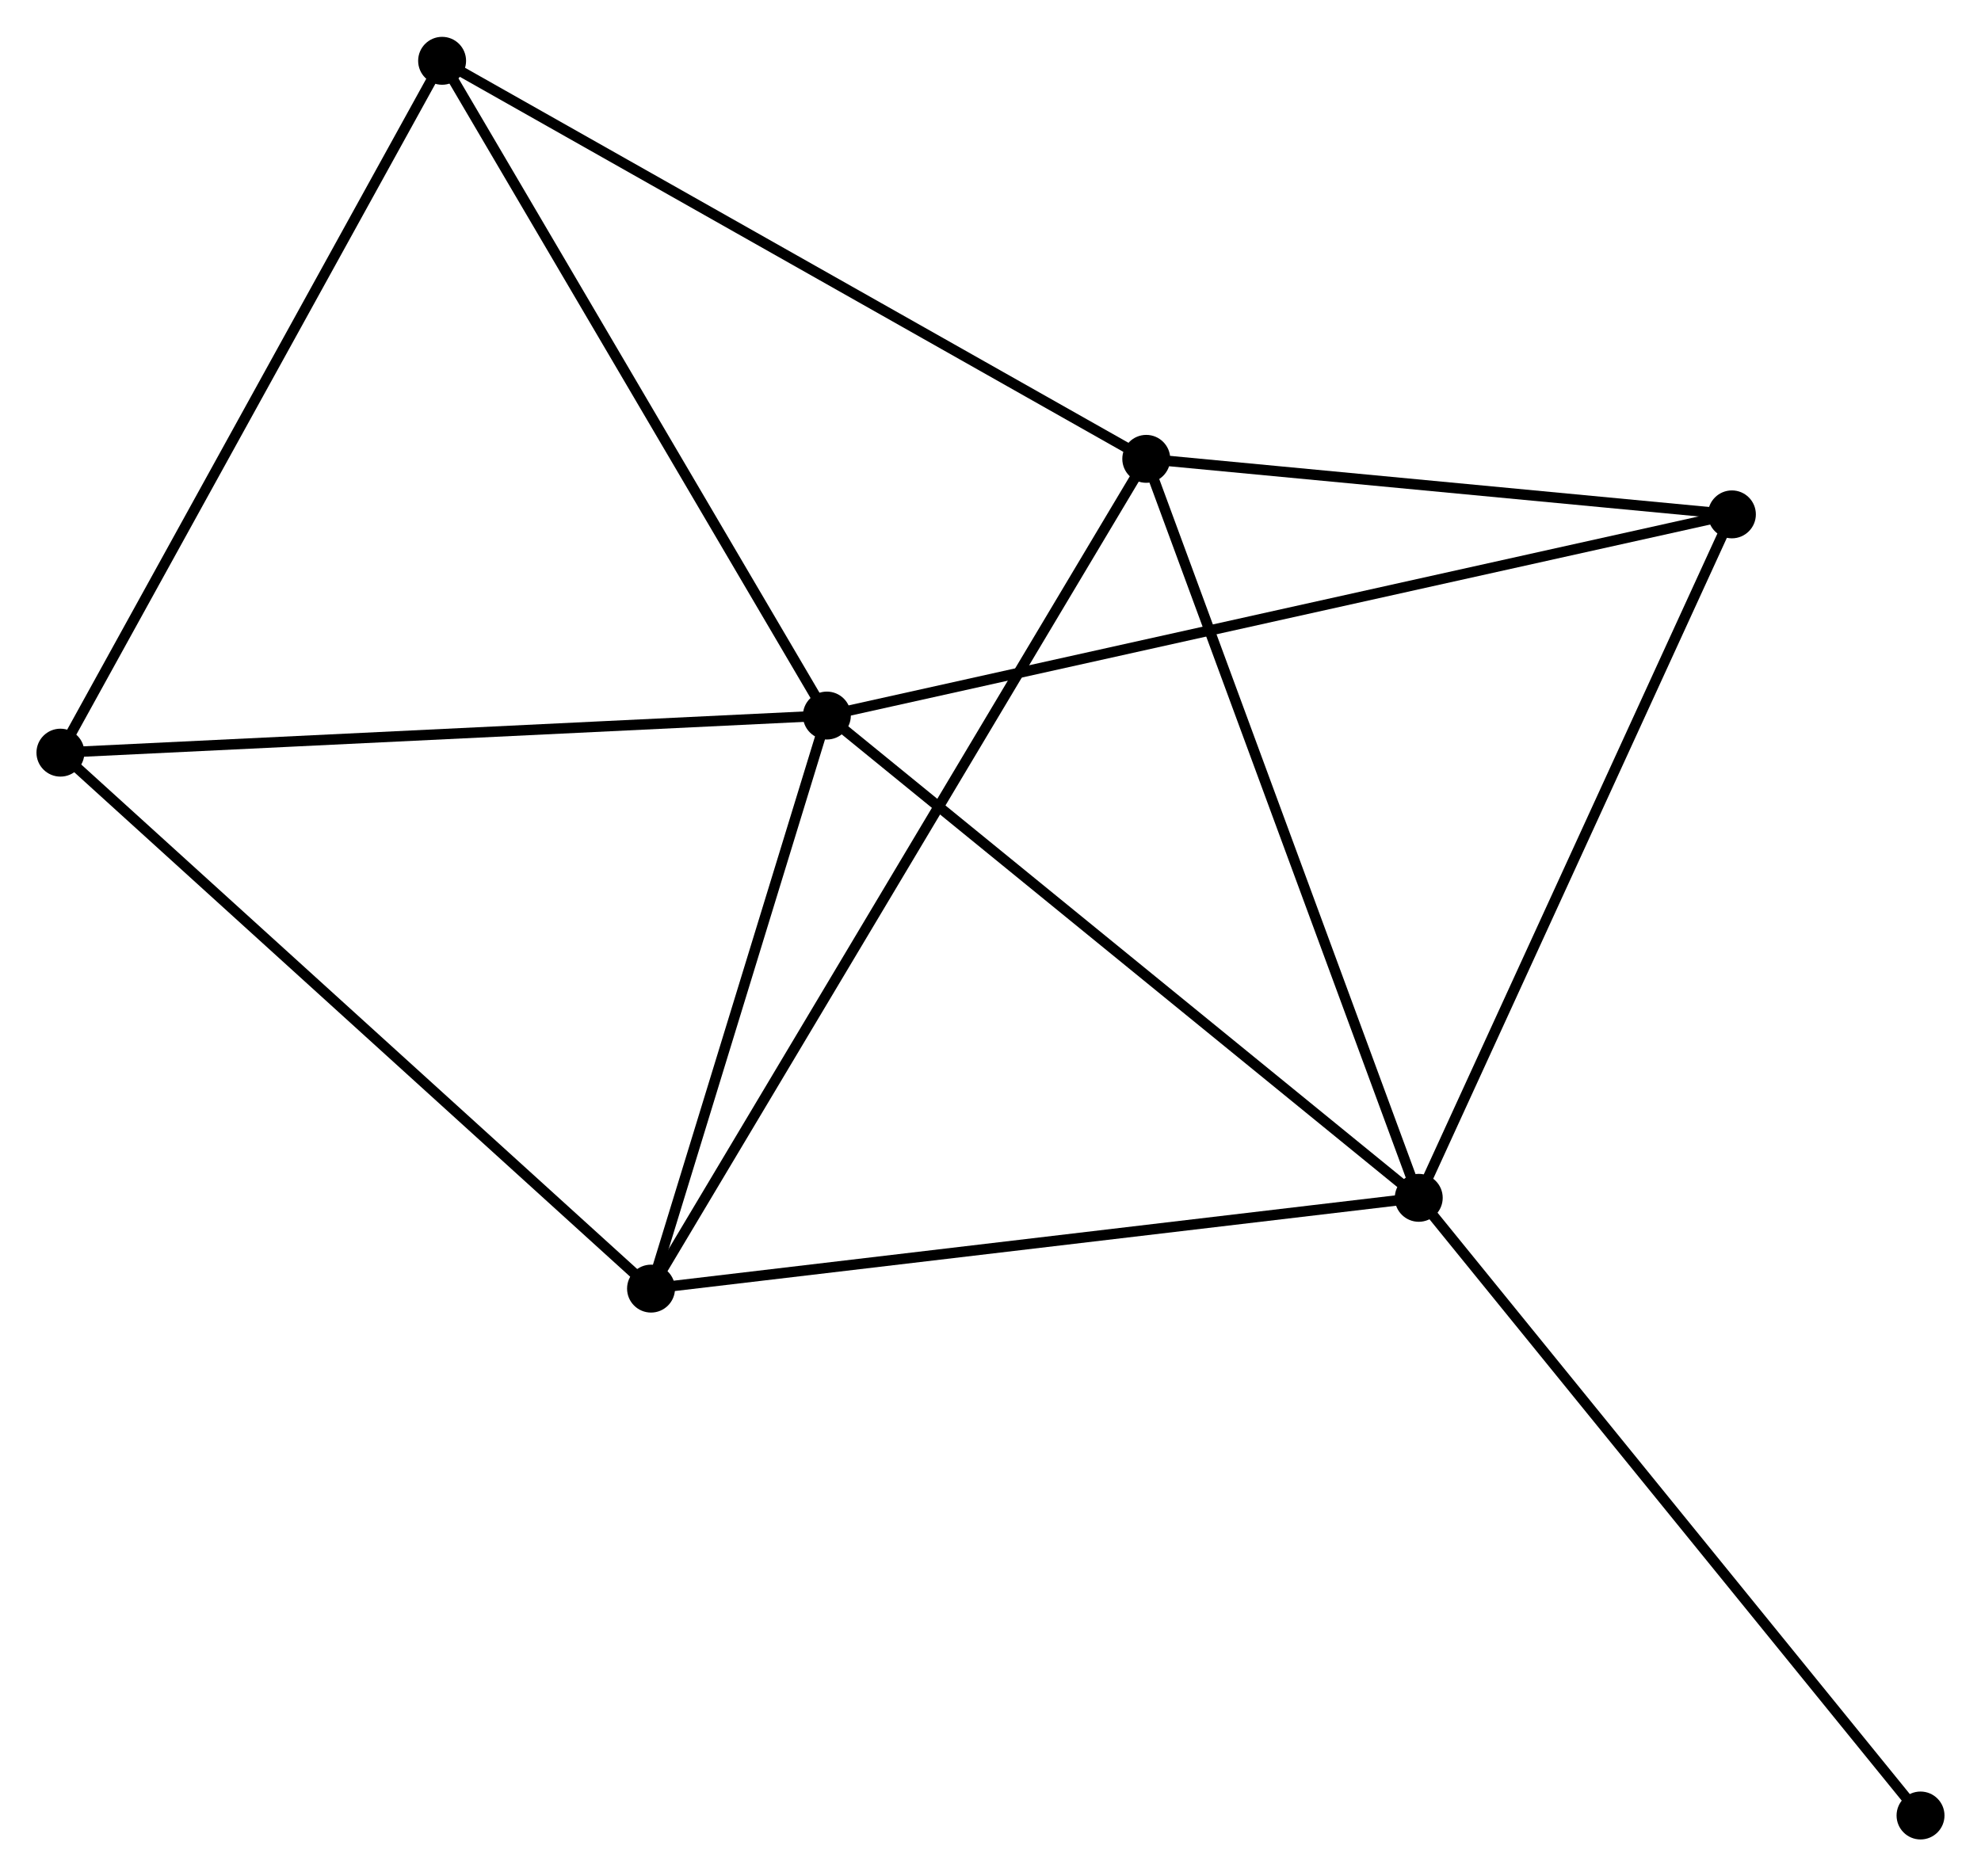<?xml version="1.0" encoding="UTF-8" standalone="no"?>
<!DOCTYPE svg PUBLIC "-//W3C//DTD SVG 1.1//EN"
 "http://www.w3.org/Graphics/SVG/1.1/DTD/svg11.dtd">
<!-- Generated by graphviz version 2.36.0 (20140111.2315)
 -->
<!-- Title: %3 Pages: 1 -->
<svg width="190pt" height="180pt"
 viewBox="0.00 0.00 190.13 180.05" xmlns="http://www.w3.org/2000/svg" xmlns:xlink="http://www.w3.org/1999/xlink">
<g id="graph0" class="graph" transform="scale(1 1) rotate(0) translate(4 176.047)">
<title>%3</title>
<!-- 0 -->
<g id="node1" class="node"><title>0</title>
<ellipse fill="black" stroke="black" cx="75.361" cy="-107.392" rx="1.8" ry="1.8"/>
</g>
<!-- 1 -->
<g id="node2" class="node"><title>1</title>
<ellipse fill="black" stroke="black" cx="132.167" cy="-61.095" rx="1.8" ry="1.8"/>
</g>
<!-- 0&#45;&#45;1 -->
<g id="edge1" class="edge"><title>0&#45;&#45;1</title>
<path fill="none" stroke="black" d="M76.765,-106.247C84.556,-99.898 122.415,-69.043 130.603,-62.37"/>
</g>
<!-- 3 -->
<g id="node3" class="node"><title>3</title>
<ellipse fill="black" stroke="black" cx="58.484" cy="-52.38" rx="1.8" ry="1.8"/>
</g>
<!-- 0&#45;&#45;3 -->
<g id="edge2" class="edge"><title>0&#45;&#45;3</title>
<path fill="none" stroke="black" d="M74.799,-105.561C72.237,-97.209 61.668,-62.756 59.066,-54.273"/>
</g>
<!-- 4 -->
<g id="node4" class="node"><title>4</title>
<ellipse fill="black" stroke="black" cx="1.8" cy="-103.831" rx="1.8" ry="1.8"/>
</g>
<!-- 0&#45;&#45;4 -->
<g id="edge3" class="edge"><title>0&#45;&#45;4</title>
<path fill="none" stroke="black" d="M73.543,-107.304C63.454,-106.815 14.428,-104.442 3.825,-103.929"/>
</g>
<!-- 5 -->
<g id="node5" class="node"><title>5</title>
<ellipse fill="black" stroke="black" cx="162.222" cy="-126.705" rx="1.8" ry="1.8"/>
</g>
<!-- 0&#45;&#45;5 -->
<g id="edge4" class="edge"><title>0&#45;&#45;5</title>
<path fill="none" stroke="black" d="M77.175,-107.795C88.479,-110.309 149.143,-123.797 160.418,-126.304"/>
</g>
<!-- 6 -->
<g id="node6" class="node"><title>6</title>
<ellipse fill="black" stroke="black" cx="38.432" cy="-170.247" rx="1.8" ry="1.8"/>
</g>
<!-- 0&#45;&#45;6 -->
<g id="edge5" class="edge"><title>0&#45;&#45;6</title>
<path fill="none" stroke="black" d="M74.448,-108.945C69.383,-117.566 44.772,-159.456 39.449,-168.517"/>
</g>
<!-- 1&#45;&#45;3 -->
<g id="edge7" class="edge"><title>1&#45;&#45;3</title>
<path fill="none" stroke="black" d="M130.345,-60.88C120.24,-59.684 71.134,-53.876 60.513,-52.62"/>
</g>
<!-- 1&#45;&#45;5 -->
<g id="edge8" class="edge"><title>1&#45;&#45;5</title>
<path fill="none" stroke="black" d="M133.034,-62.988C137.423,-72.569 157.146,-115.625 161.408,-124.929"/>
</g>
<!-- 2 -->
<g id="node7" class="node"><title>2</title>
<ellipse fill="black" stroke="black" cx="106.015" cy="-132.035" rx="1.8" ry="1.8"/>
</g>
<!-- 1&#45;&#45;2 -->
<g id="edge6" class="edge"><title>1&#45;&#45;2</title>
<path fill="none" stroke="black" d="M131.52,-62.849C127.902,-72.663 110.197,-120.689 106.638,-130.343"/>
</g>
<!-- 7 -->
<g id="node8" class="node"><title>7</title>
<ellipse fill="black" stroke="black" cx="180.326" cy="-1.8" rx="1.8" ry="1.8"/>
</g>
<!-- 1&#45;&#45;7 -->
<g id="edge9" class="edge"><title>1&#45;&#45;7</title>
<path fill="none" stroke="black" d="M133.357,-59.629C139.962,-51.497 172.058,-11.979 179,-3.432"/>
</g>
<!-- 3&#45;&#45;4 -->
<g id="edge13" class="edge"><title>3&#45;&#45;4</title>
<path fill="none" stroke="black" d="M57.083,-53.652C49.309,-60.708 11.531,-94.998 3.36,-102.414"/>
</g>
<!-- 4&#45;&#45;6 -->
<g id="edge14" class="edge"><title>4&#45;&#45;6</title>
<path fill="none" stroke="black" d="M2.706,-105.472C7.73,-114.581 32.143,-158.845 37.424,-168.419"/>
</g>
<!-- 2&#45;&#45;3 -->
<g id="edge10" class="edge"><title>2&#45;&#45;3</title>
<path fill="none" stroke="black" d="M105.022,-130.371C98.836,-120.005 65.641,-64.374 59.472,-54.035"/>
</g>
<!-- 2&#45;&#45;5 -->
<g id="edge11" class="edge"><title>2&#45;&#45;5</title>
<path fill="none" stroke="black" d="M107.885,-131.858C116.418,-131.049 151.62,-127.711 160.287,-126.889"/>
</g>
<!-- 2&#45;&#45;6 -->
<g id="edge12" class="edge"><title>2&#45;&#45;6</title>
<path fill="none" stroke="black" d="M104.344,-132.98C95.075,-138.22 50.034,-163.687 40.292,-169.195"/>
</g>
</g>
</svg>
